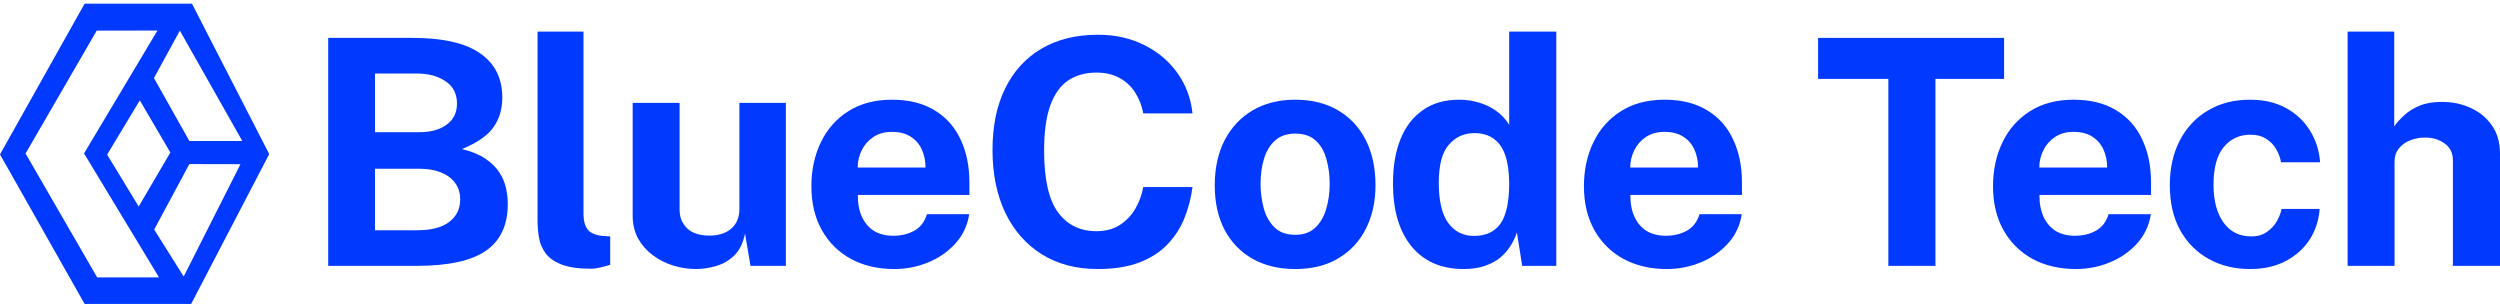  <svg width="213" height="26" viewBox="0 0 213 26" fill="none" xmlns="http://www.w3.org/2000/svg">
    <path d="M13.415 2.601L8.24 2.61L2.178 13.08L8.279 23.636H13.55L7.161 13.071L13.415 2.601ZM16.355 0.312L22.937 13.128L16.287 25.896H7.209L0 13.156L7.209 0.312H16.355ZM11.816 17.592L14.514 12.995L11.912 8.55L9.127 13.175L11.816 17.592ZM16.133 13.979L13.136 19.559L15.651 23.56L20.489 13.988L16.133 13.979ZM15.324 2.61L13.117 6.649L16.133 12.012H20.643L15.324 2.61Z" fill="#0139FE" />
    <path d="M27.964 22.652V3.229H35.141C37.734 3.229 39.656 3.668 40.907 4.546C42.167 5.414 42.797 6.672 42.797 8.32C42.797 9.287 42.546 10.129 42.043 10.845C41.541 11.553 40.646 12.171 39.359 12.699C40.19 12.905 40.861 13.183 41.372 13.532C41.884 13.881 42.276 14.271 42.55 14.7C42.824 15.121 43.011 15.565 43.112 16.03C43.212 16.487 43.262 16.939 43.262 17.387C43.262 19.178 42.642 20.503 41.4 21.363C40.158 22.223 38.181 22.652 35.469 22.652H27.964ZM31.949 19.617H35.551C36.757 19.617 37.665 19.379 38.277 18.905C38.898 18.43 39.208 17.794 39.208 16.997C39.208 16.424 39.058 15.945 38.756 15.56C38.455 15.166 38.044 14.871 37.524 14.674C37.012 14.477 36.428 14.378 35.77 14.378H31.949V19.617ZM31.949 11.262H35.77C36.181 11.262 36.574 11.217 36.948 11.127C37.332 11.029 37.67 10.881 37.962 10.684C38.263 10.487 38.501 10.236 38.674 9.932C38.848 9.619 38.934 9.251 38.934 8.831C38.934 7.989 38.61 7.353 37.962 6.923C37.323 6.484 36.501 6.265 35.497 6.265H31.949V11.262Z" fill="#0139FE" />
    <path d="M50.318 22.894C49.277 22.894 48.451 22.773 47.839 22.532C47.227 22.29 46.775 21.972 46.483 21.578C46.191 21.175 46.004 20.732 45.921 20.248C45.839 19.756 45.798 19.259 45.798 18.757V2.692H49.715V18.273C49.715 18.784 49.825 19.2 50.044 19.523C50.272 19.836 50.697 20.029 51.318 20.1L51.989 20.141V22.558C51.715 22.648 51.436 22.724 51.153 22.787C50.87 22.858 50.592 22.894 50.318 22.894Z" fill="#0139FE" />
    <path d="M59.299 22.921C58.642 22.921 57.994 22.823 57.355 22.626C56.724 22.429 56.149 22.137 55.629 21.753C55.108 21.367 54.688 20.893 54.369 20.329C54.058 19.765 53.903 19.111 53.903 18.367V8.763H57.902V17.87C57.902 18.515 58.117 19.044 58.546 19.456C58.975 19.867 59.605 20.073 60.436 20.073C61.221 20.073 61.842 19.876 62.299 19.482C62.764 19.079 62.997 18.52 62.997 17.803V8.763H66.956V22.652H63.942L63.477 19.899C63.312 20.714 63.002 21.341 62.545 21.779C62.098 22.209 61.582 22.505 60.998 22.666C60.422 22.836 59.856 22.921 59.299 22.921Z" fill="#0139FE" />
    <path d="M73.088 16.608C73.079 17.315 73.193 17.933 73.43 18.462C73.668 18.981 74.01 19.384 74.457 19.671C74.914 19.948 75.462 20.087 76.101 20.087C76.786 20.087 77.384 19.944 77.895 19.657C78.416 19.37 78.776 18.9 78.977 18.247H82.579C82.424 19.232 82.022 20.073 81.374 20.772C80.735 21.47 79.959 22.003 79.046 22.37C78.133 22.738 77.183 22.921 76.197 22.921C74.8 22.921 73.567 22.634 72.499 22.061C71.44 21.479 70.613 20.66 70.02 19.603C69.426 18.547 69.13 17.302 69.13 15.869C69.13 14.481 69.399 13.232 69.938 12.121C70.477 11.002 71.257 10.12 72.28 9.475C73.312 8.822 74.549 8.495 75.992 8.495C77.434 8.495 78.644 8.795 79.621 9.395C80.607 9.986 81.347 10.814 81.84 11.88C82.342 12.936 82.593 14.159 82.593 15.547V16.608H73.088ZM73.074 14.271H78.854C78.854 13.716 78.749 13.205 78.539 12.739C78.329 12.274 78.009 11.907 77.58 11.638C77.16 11.369 76.631 11.235 75.992 11.235C75.371 11.235 74.841 11.383 74.403 11.678C73.974 11.965 73.645 12.341 73.417 12.807C73.188 13.272 73.074 13.76 73.074 14.271Z" fill="#0139FE" />
    <path d="M93.533 2.961C95.021 2.961 96.345 3.256 97.504 3.847C98.673 4.429 99.614 5.226 100.326 6.238C101.047 7.25 101.472 8.392 101.6 9.663H97.409C97.281 8.992 97.048 8.396 96.71 7.877C96.372 7.349 95.929 6.937 95.382 6.641C94.834 6.337 94.176 6.184 93.409 6.184C92.487 6.184 91.693 6.404 91.026 6.843C90.36 7.281 89.848 7.989 89.492 8.965C89.136 9.941 88.958 11.23 88.958 12.833C88.958 15.251 89.351 17.002 90.136 18.085C90.93 19.16 92.021 19.697 93.409 19.697C94.176 19.697 94.834 19.527 95.382 19.187C95.929 18.838 96.372 18.381 96.71 17.817C97.048 17.244 97.281 16.617 97.409 15.936H101.6C101.481 16.859 101.253 17.741 100.915 18.582C100.577 19.415 100.098 20.159 99.477 20.812C98.856 21.466 98.057 21.981 97.08 22.357C96.103 22.733 94.921 22.921 93.533 22.921C91.688 22.921 90.095 22.5 88.753 21.659C87.41 20.817 86.374 19.635 85.644 18.112C84.922 16.59 84.561 14.812 84.561 12.78C84.561 10.738 84.922 8.987 85.644 7.528C86.365 6.059 87.397 4.931 88.739 4.143C90.081 3.355 91.679 2.961 93.533 2.961Z" fill="#0139FE" />
    <path d="M110.344 22.921C108.956 22.921 107.746 22.63 106.715 22.048C105.692 21.466 104.898 20.642 104.331 19.576C103.774 18.511 103.496 17.248 103.496 15.789C103.496 14.329 103.774 13.053 104.331 11.96C104.898 10.868 105.692 10.017 106.715 9.408C107.746 8.799 108.961 8.495 110.358 8.495C111.755 8.495 112.965 8.795 113.987 9.395C115.01 9.986 115.8 10.828 116.357 11.92C116.914 13.012 117.192 14.302 117.192 15.789C117.192 17.186 116.918 18.421 116.37 19.496C115.832 20.561 115.051 21.399 114.028 22.008C113.015 22.617 111.787 22.921 110.344 22.921ZM110.358 20.006C111.061 20.006 111.627 19.805 112.056 19.402C112.485 18.999 112.796 18.471 112.987 17.817C113.188 17.154 113.289 16.433 113.289 15.654C113.289 14.92 113.197 14.226 113.015 13.572C112.841 12.918 112.54 12.39 112.111 11.987C111.682 11.584 111.097 11.383 110.358 11.383C109.655 11.383 109.084 11.575 108.646 11.96C108.217 12.336 107.902 12.851 107.701 13.505C107.5 14.15 107.399 14.866 107.399 15.654C107.399 16.38 107.491 17.078 107.673 17.75C107.856 18.412 108.162 18.954 108.591 19.375C109.02 19.796 109.609 20.006 110.358 20.006Z" fill="#0139FE" />
    <path d="M124.707 22.921C122.808 22.921 121.329 22.281 120.269 21C119.21 19.711 118.681 17.92 118.681 15.627C118.681 14.177 118.895 12.918 119.324 11.853C119.753 10.787 120.388 9.963 121.228 9.381C122.068 8.79 123.095 8.495 124.31 8.495C124.821 8.495 125.296 8.553 125.734 8.669C126.182 8.777 126.588 8.929 126.953 9.126C127.318 9.323 127.638 9.551 127.912 9.811C128.186 10.071 128.41 10.348 128.583 10.644V2.692H132.596V22.652H129.692L129.24 19.805C129.113 20.19 128.935 20.566 128.706 20.933C128.478 21.3 128.186 21.636 127.83 21.941C127.474 22.236 127.035 22.473 126.515 22.652C126.004 22.831 125.401 22.921 124.707 22.921ZM125.584 20.1C126.588 20.1 127.337 19.756 127.83 19.066C128.332 18.377 128.583 17.212 128.583 15.574C128.574 14.624 128.46 13.836 128.241 13.21C128.021 12.583 127.693 12.117 127.254 11.813C126.825 11.499 126.277 11.342 125.611 11.342C124.743 11.342 124.022 11.669 123.447 12.323C122.872 12.968 122.584 14.051 122.584 15.574C122.584 17.123 122.853 18.265 123.392 18.999C123.931 19.733 124.661 20.1 125.584 20.1Z" fill="#0139FE" />
    <path d="M138.909 16.608C138.9 17.315 139.014 17.933 139.252 18.462C139.489 18.981 139.831 19.384 140.279 19.671C140.735 19.948 141.283 20.087 141.922 20.087C142.607 20.087 143.205 19.944 143.717 19.657C144.237 19.37 144.598 18.9 144.799 18.247H148.401C148.245 19.232 147.844 20.073 147.195 20.772C146.556 21.47 145.78 22.003 144.867 22.37C143.954 22.738 143.004 22.921 142.018 22.921C140.621 22.921 139.389 22.634 138.32 22.061C137.261 21.479 136.435 20.66 135.841 19.603C135.248 18.547 134.951 17.302 134.951 15.869C134.951 14.481 135.22 13.232 135.759 12.121C136.298 11.002 137.078 10.12 138.101 9.475C139.133 8.822 140.37 8.495 141.813 8.495C143.255 8.495 144.465 8.795 145.442 9.395C146.428 9.986 147.168 10.814 147.661 11.88C148.163 12.936 148.414 14.159 148.414 15.547V16.608H138.909ZM138.895 14.271H144.675C144.675 13.716 144.57 13.205 144.36 12.739C144.15 12.274 143.831 11.907 143.402 11.638C142.982 11.369 142.452 11.235 141.813 11.235C141.192 11.235 140.662 11.383 140.224 11.678C139.795 11.965 139.466 12.341 139.238 12.807C139.01 13.272 138.895 13.76 138.895 14.271Z" fill="#0139FE" />
    <path d="M154.902 6.722V3.229H170.749V6.722H164.9V22.652H160.887V6.722H154.902Z" fill="#0139FE" />
    <path d="M173.763 16.608C173.754 17.315 173.868 17.933 174.105 18.462C174.343 18.981 174.685 19.384 175.133 19.671C175.589 19.948 176.137 20.087 176.776 20.087C177.461 20.087 178.059 19.944 178.57 19.657C179.091 19.37 179.451 18.9 179.652 18.247H183.254C183.099 19.232 182.697 20.073 182.049 20.772C181.41 21.47 180.634 22.003 179.721 22.37C178.808 22.738 177.858 22.921 176.872 22.921C175.475 22.921 174.242 22.634 173.174 22.061C172.115 21.479 171.288 20.66 170.695 19.603C170.101 18.547 169.805 17.302 169.805 15.869C169.805 14.481 170.074 13.232 170.613 12.121C171.152 11.002 171.932 10.12 172.955 9.475C173.987 8.822 175.224 8.495 176.667 8.495C178.109 8.495 179.319 8.795 180.296 9.395C181.282 9.986 182.022 10.814 182.515 11.88C183.017 12.936 183.268 14.159 183.268 15.547V16.608H173.763ZM173.749 14.271H179.529C179.529 13.716 179.424 13.205 179.214 12.739C179.004 12.274 178.684 11.907 178.255 11.638C177.835 11.369 177.306 11.235 176.667 11.235C176.046 11.235 175.516 11.383 175.078 11.678C174.649 11.965 174.32 12.341 174.092 12.807C173.863 13.272 173.749 13.76 173.749 14.271Z" fill="#0139FE" />
    <path d="M191.701 8.495C192.888 8.495 193.911 8.732 194.769 9.207C195.637 9.681 196.317 10.322 196.81 11.127C197.312 11.934 197.6 12.833 197.673 13.827H194.345C194.281 13.46 194.148 13.098 193.947 12.739C193.746 12.372 193.463 12.072 193.098 11.839C192.733 11.598 192.276 11.477 191.729 11.477C190.797 11.477 190.039 11.831 189.455 12.538C188.88 13.236 188.592 14.302 188.592 15.735C188.592 17.087 188.875 18.162 189.441 18.959C190.007 19.747 190.797 20.141 191.811 20.141C192.349 20.141 192.797 20.011 193.153 19.751C193.518 19.491 193.801 19.182 194.002 18.824C194.203 18.457 194.331 18.117 194.386 17.803H197.632C197.568 18.762 197.285 19.63 196.783 20.409C196.28 21.179 195.595 21.793 194.728 22.25C193.87 22.697 192.861 22.921 191.701 22.921C190.386 22.921 189.213 22.634 188.181 22.061C187.149 21.488 186.337 20.669 185.743 19.603C185.159 18.529 184.867 17.248 184.867 15.762C184.867 14.329 185.15 13.066 185.716 11.974C186.282 10.881 187.076 10.031 188.099 9.422C189.131 8.804 190.332 8.495 191.701 8.495Z" fill="#0139FE" />
    <path d="M200.016 22.652V2.692H203.988V10.765C204.216 10.443 204.504 10.125 204.851 9.811C205.198 9.489 205.631 9.22 206.152 9.005C206.672 8.79 207.307 8.683 208.056 8.683C208.96 8.683 209.781 8.857 210.521 9.207C211.27 9.547 211.868 10.044 212.315 10.698C212.772 11.351 213 12.148 213 13.089V22.652H208.987V13.666C208.987 13.039 208.754 12.56 208.288 12.229C207.832 11.889 207.275 11.719 206.617 11.719C206.188 11.719 205.773 11.795 205.371 11.947C204.969 12.099 204.641 12.332 204.385 12.645C204.138 12.95 204.015 13.33 204.015 13.787V22.652H200.016Z" fill="#0139FE" />
</svg>